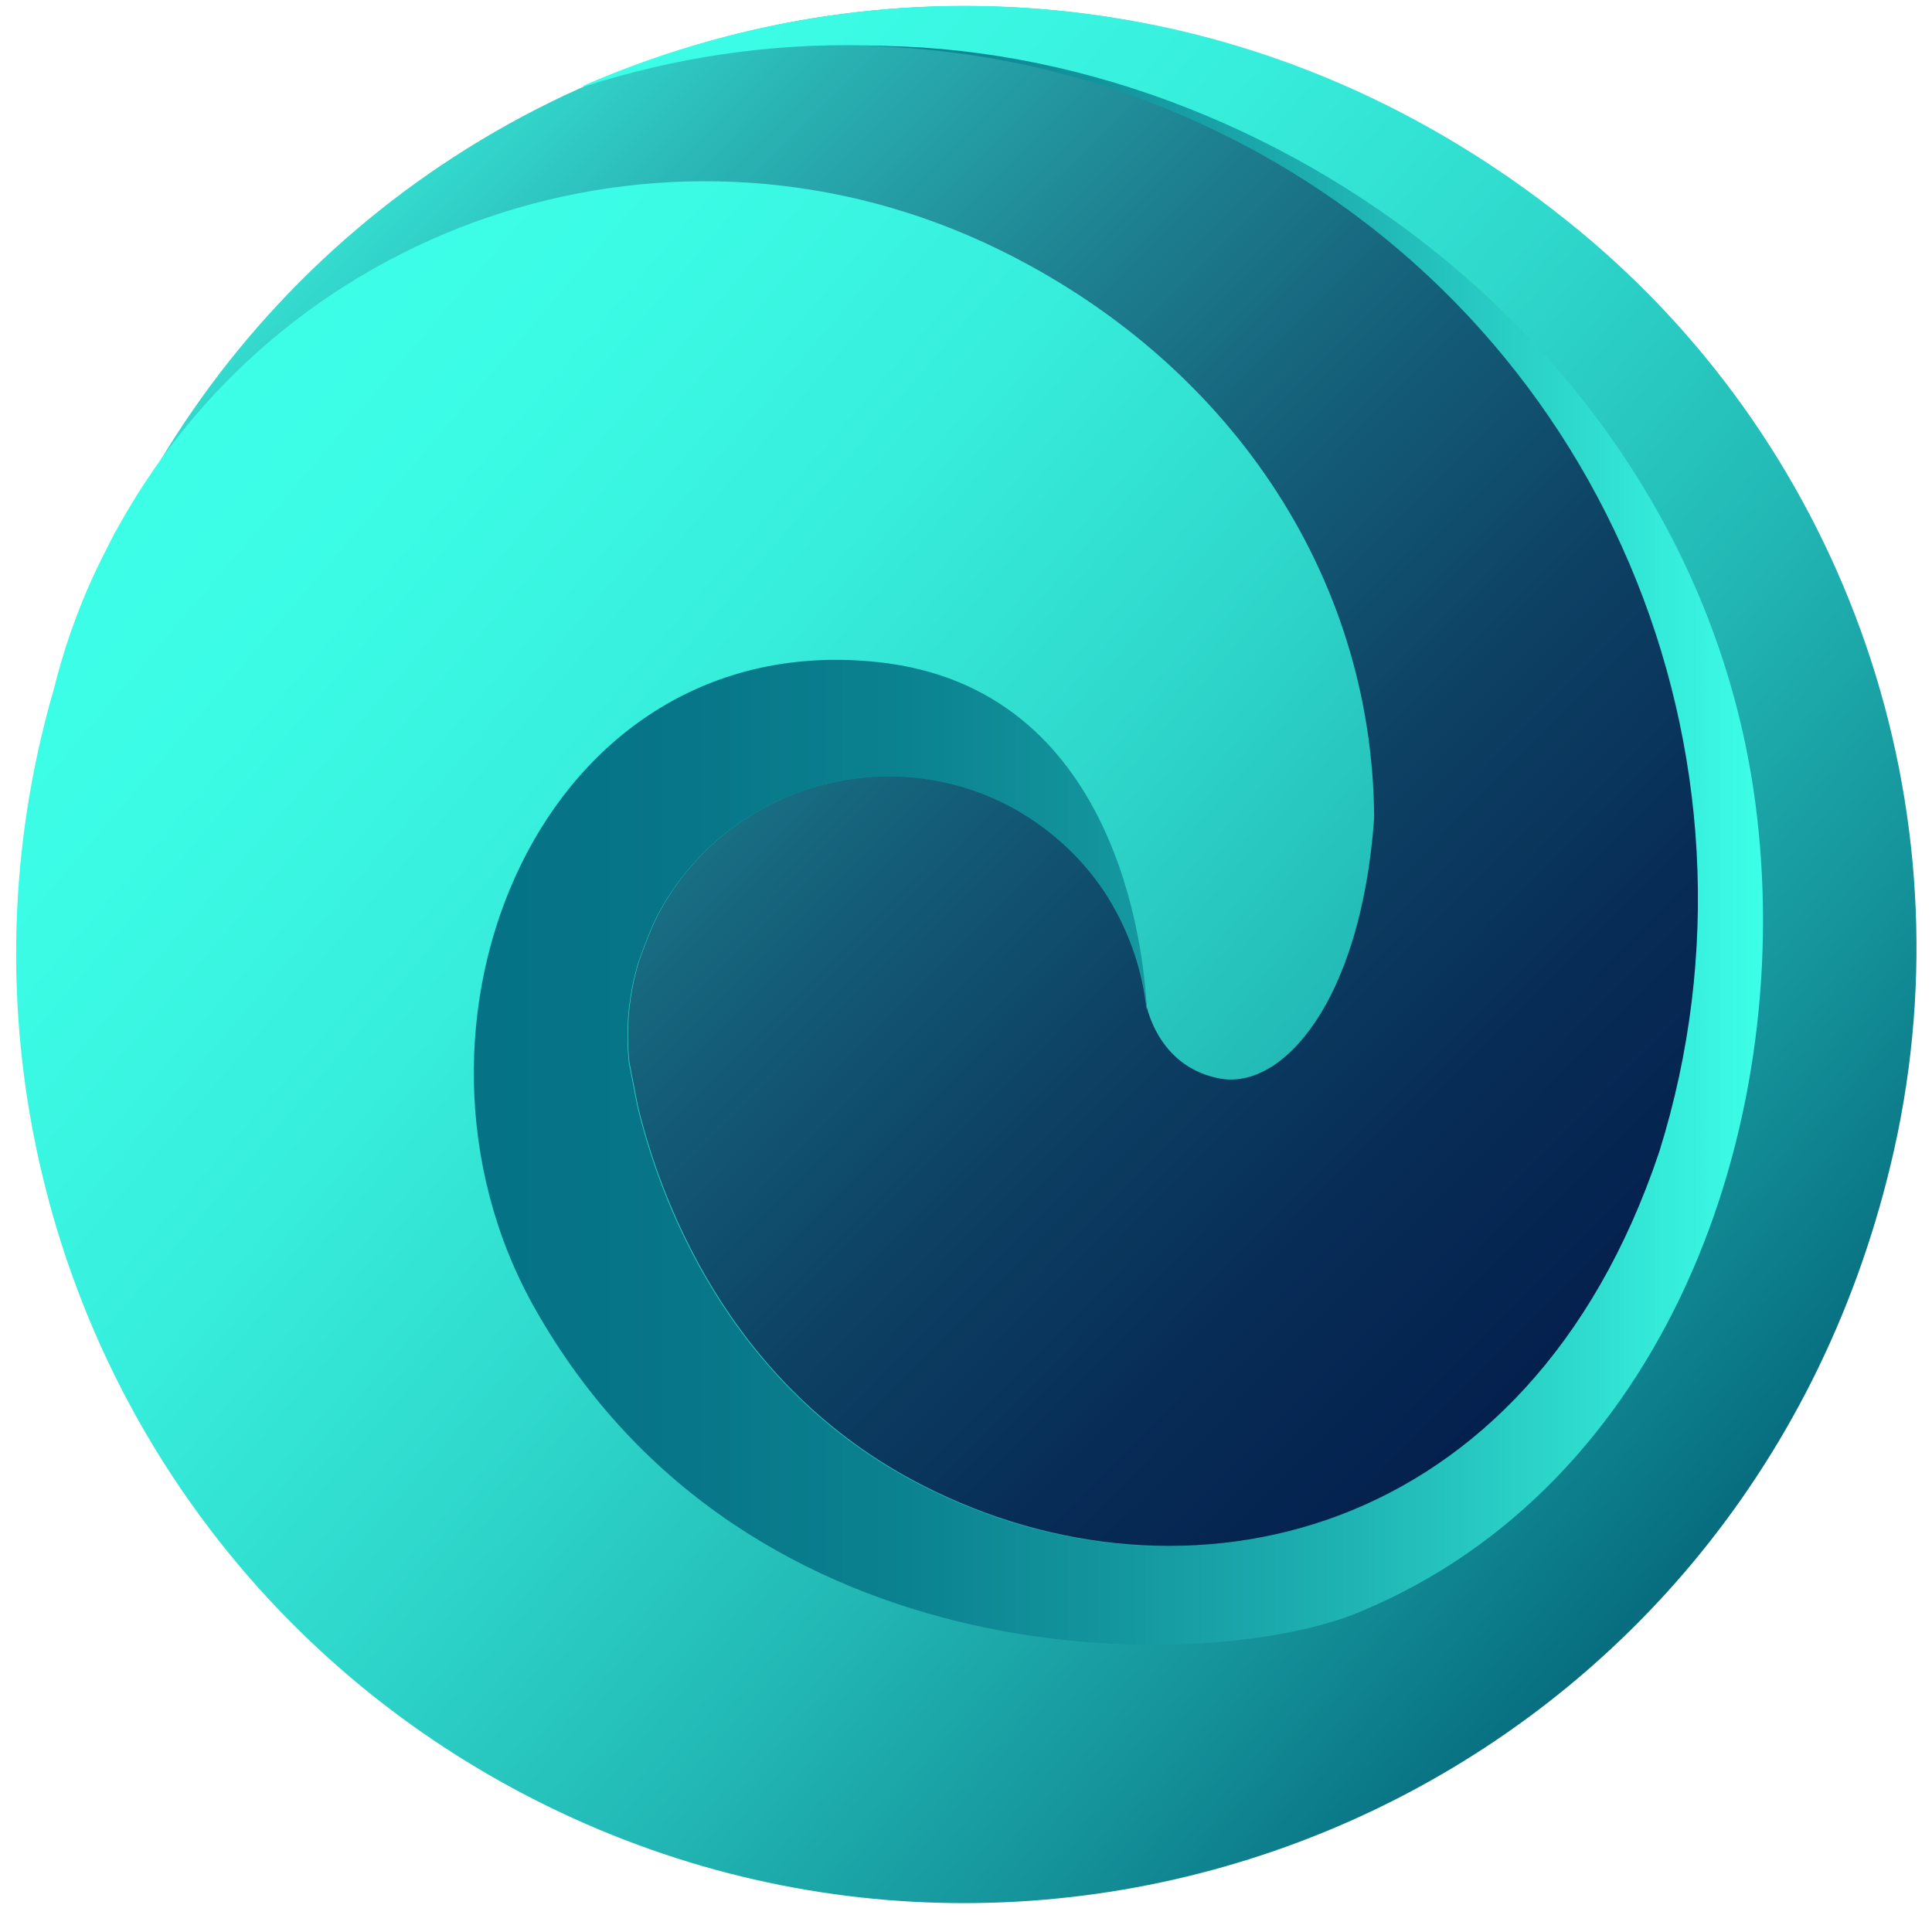 <?xml version="1.0" encoding="utf-8"?>
<!-- Generator: Adobe Illustrator 26.0.2, SVG Export Plug-In . SVG Version: 6.00 Build 0)  -->
<svg version="1.1" id="图层_1" xmlns="http://www.w3.org/2000/svg" xmlns:xlink="http://www.w3.org/1999/xlink" x="0px" y="0px"
	 viewBox="0 0 38.34 38" style="enable-background:new 0 0 38.34 38;" xml:space="preserve">
<style type="text/css">
	.st0{fill:url(#SVGID_1_);}
	.st1{fill:url(#SVGID_00000058573997141840348020000005773999074573020597_);}
	.st2{fill:url(#SVGID_00000038388625018876119450000010328401008317295499_);}
</style>
<g>
	<linearGradient id="SVGID_1_" gradientUnits="userSpaceOnUse" x1="3.379" y1="3.096" x2="34.848" y2="34.331">
		<stop  offset="0" style="stop-color:#3DFFE8"/>
		<stop  offset="0.053" style="stop-color:#37E7D7"/>
		<stop  offset="0.184" style="stop-color:#29B1B2"/>
		<stop  offset="0.317" style="stop-color:#1E8392"/>
		<stop  offset="0.448" style="stop-color:#145E78"/>
		<stop  offset="0.578" style="stop-color:#0D4164"/>
		<stop  offset="0.707" style="stop-color:#072C56"/>
		<stop  offset="0.833" style="stop-color:#041F4D"/>
		<stop  offset="0.954" style="stop-color:#031B4A"/>
	</linearGradient>
	<circle class="st0" cx="19.13" cy="18.73" r="18.61"/>
	<g>
		
			<linearGradient id="SVGID_00000170982484929970784330000018112372255526625420_" gradientUnits="userSpaceOnUse" x1="3.973" y1="5.986" x2="37.24" y2="34.38">
			<stop  offset="5.166997e-04" style="stop-color:#3DFFE8"/>
			<stop  offset="0.139" style="stop-color:#3BFBE5"/>
			<stop  offset="0.287" style="stop-color:#37EEDC"/>
			<stop  offset="0.439" style="stop-color:#2FD9CC"/>
			<stop  offset="0.594" style="stop-color:#23BBB7"/>
			<stop  offset="0.751" style="stop-color:#15949B"/>
			<stop  offset="0.908" style="stop-color:#04667A"/>
			<stop  offset="0.939" style="stop-color:#005C73"/>
		</linearGradient>
		<path style="fill:url(#SVGID_00000170982484929970784330000018112372255526625420_);" d="M37.59,22.81
			c-2.79,12.43-16.02,18.27-26.71,13.04c-5.13-2.51-8.62-7.04-9.95-12.17c-0.84-3.22-0.83-6.68,0.14-10.01
			c0.18-0.73,0.43-1.46,0.75-2.17c0.07-0.15,0.14-0.3,0.21-0.44c0.11-0.21,0.21-0.43,0.33-0.63c3.41-6.14,11.07-8.6,17.46-5.48
			c4.5,2.2,7.42,6.4,7.45,11.28c0,0,0,0,0,0c-0.26,3.66-1.83,5.42-3.08,5.17c-1.01-0.2-1.33-1.05-1.42-1.37c0,0,0,0,0,0
			c-0.01-0.04-0.02-0.07-0.02-0.09c0-0.01,0-0.02,0-0.02c0,0,0,0,0,0c-0.1-0.8-0.39-1.57-0.83-2.24c-0.42-0.63-0.99-1.17-1.68-1.58
			c-0.05-0.03-0.09-0.05-0.14-0.08c-2.53-1.37-5.74-0.39-7.06,2.17c-0.15,0.29-0.36,0.89-0.36,0.89c-0.2,0.66-0.26,1.34-0.19,2
			l0.17,0.87c0.41,1.71,1.73,5.53,5.66,7.53h0c5.18,2.64,12.01,1.12,14.61-6.61c0-0.01,0.01-0.02,0.01-0.03
			c2.45-7.84-1.12-16.51-8.73-20.22c-2.27-1.11-4.66-1.66-7.02-1.72h-0.03c-1.9-0.04-3.78,0.24-5.57,0.82
			c-0.01,0.01-0.02-0.02-0.01-0.02c3.32-1.45,7.04-1.94,10.7-1.32c3.16,0.53,6.27,1.9,9.05,4.19C36.68,8.98,39.1,16.06,37.59,22.81z
			"/>
		
			<linearGradient id="SVGID_00000013882102433101990450000002086530153650642865_" gradientUnits="userSpaceOnUse" x1="35.001" y1="16.774" x2="9.409" y2="16.774">
			<stop  offset="0" style="stop-color:#3DFFE8"/>
			<stop  offset="0.153" style="stop-color:#2DD8CC"/>
			<stop  offset="0.323" style="stop-color:#1FB3B3"/>
			<stop  offset="0.495" style="stop-color:#14979F"/>
			<stop  offset="0.665" style="stop-color:#0B8290"/>
			<stop  offset="0.834" style="stop-color:#077688"/>
			<stop  offset="1" style="stop-color:#057285"/>
		</linearGradient>
		<path style="fill:url(#SVGID_00000013882102433101990450000002086530153650642865_);" d="M10.6,25.94
			c-3.13-5.58,0.13-13.52,6.83-12.8c4.73,0.51,5.27,5.67,5.33,6.9c-0.01-0.04-0.02-0.07-0.02-0.09c0-0.01,0-0.02,0-0.02c0,0,0,0,0,0
			c-0.1-0.8-0.39-1.57-0.83-2.24c-0.42-0.63-0.99-1.17-1.68-1.58c-0.05-0.03-0.09-0.05-0.14-0.08c-2.53-1.37-5.74-0.39-7.06,2.17
			c-0.15,0.29-0.36,0.89-0.36,0.89c-0.2,0.66-0.26,1.34-0.19,2l0.17,0.87c0.41,1.71,1.73,5.53,5.66,7.53h0
			c5.18,2.64,12.01,1.12,14.61-6.61c0-0.01,0.01-0.02,0.01-0.03c2.45-7.84-1.12-16.51-8.73-20.22c-2.27-1.11-4.66-1.66-7.02-1.72
			c8.06-0.05,16.65,6.22,17.69,15.31c0.71,6.17-1.81,13.25-7.89,15.77C24.12,33.19,14.84,33.49,10.6,25.94z"/>
	</g>
</g>
</svg>
